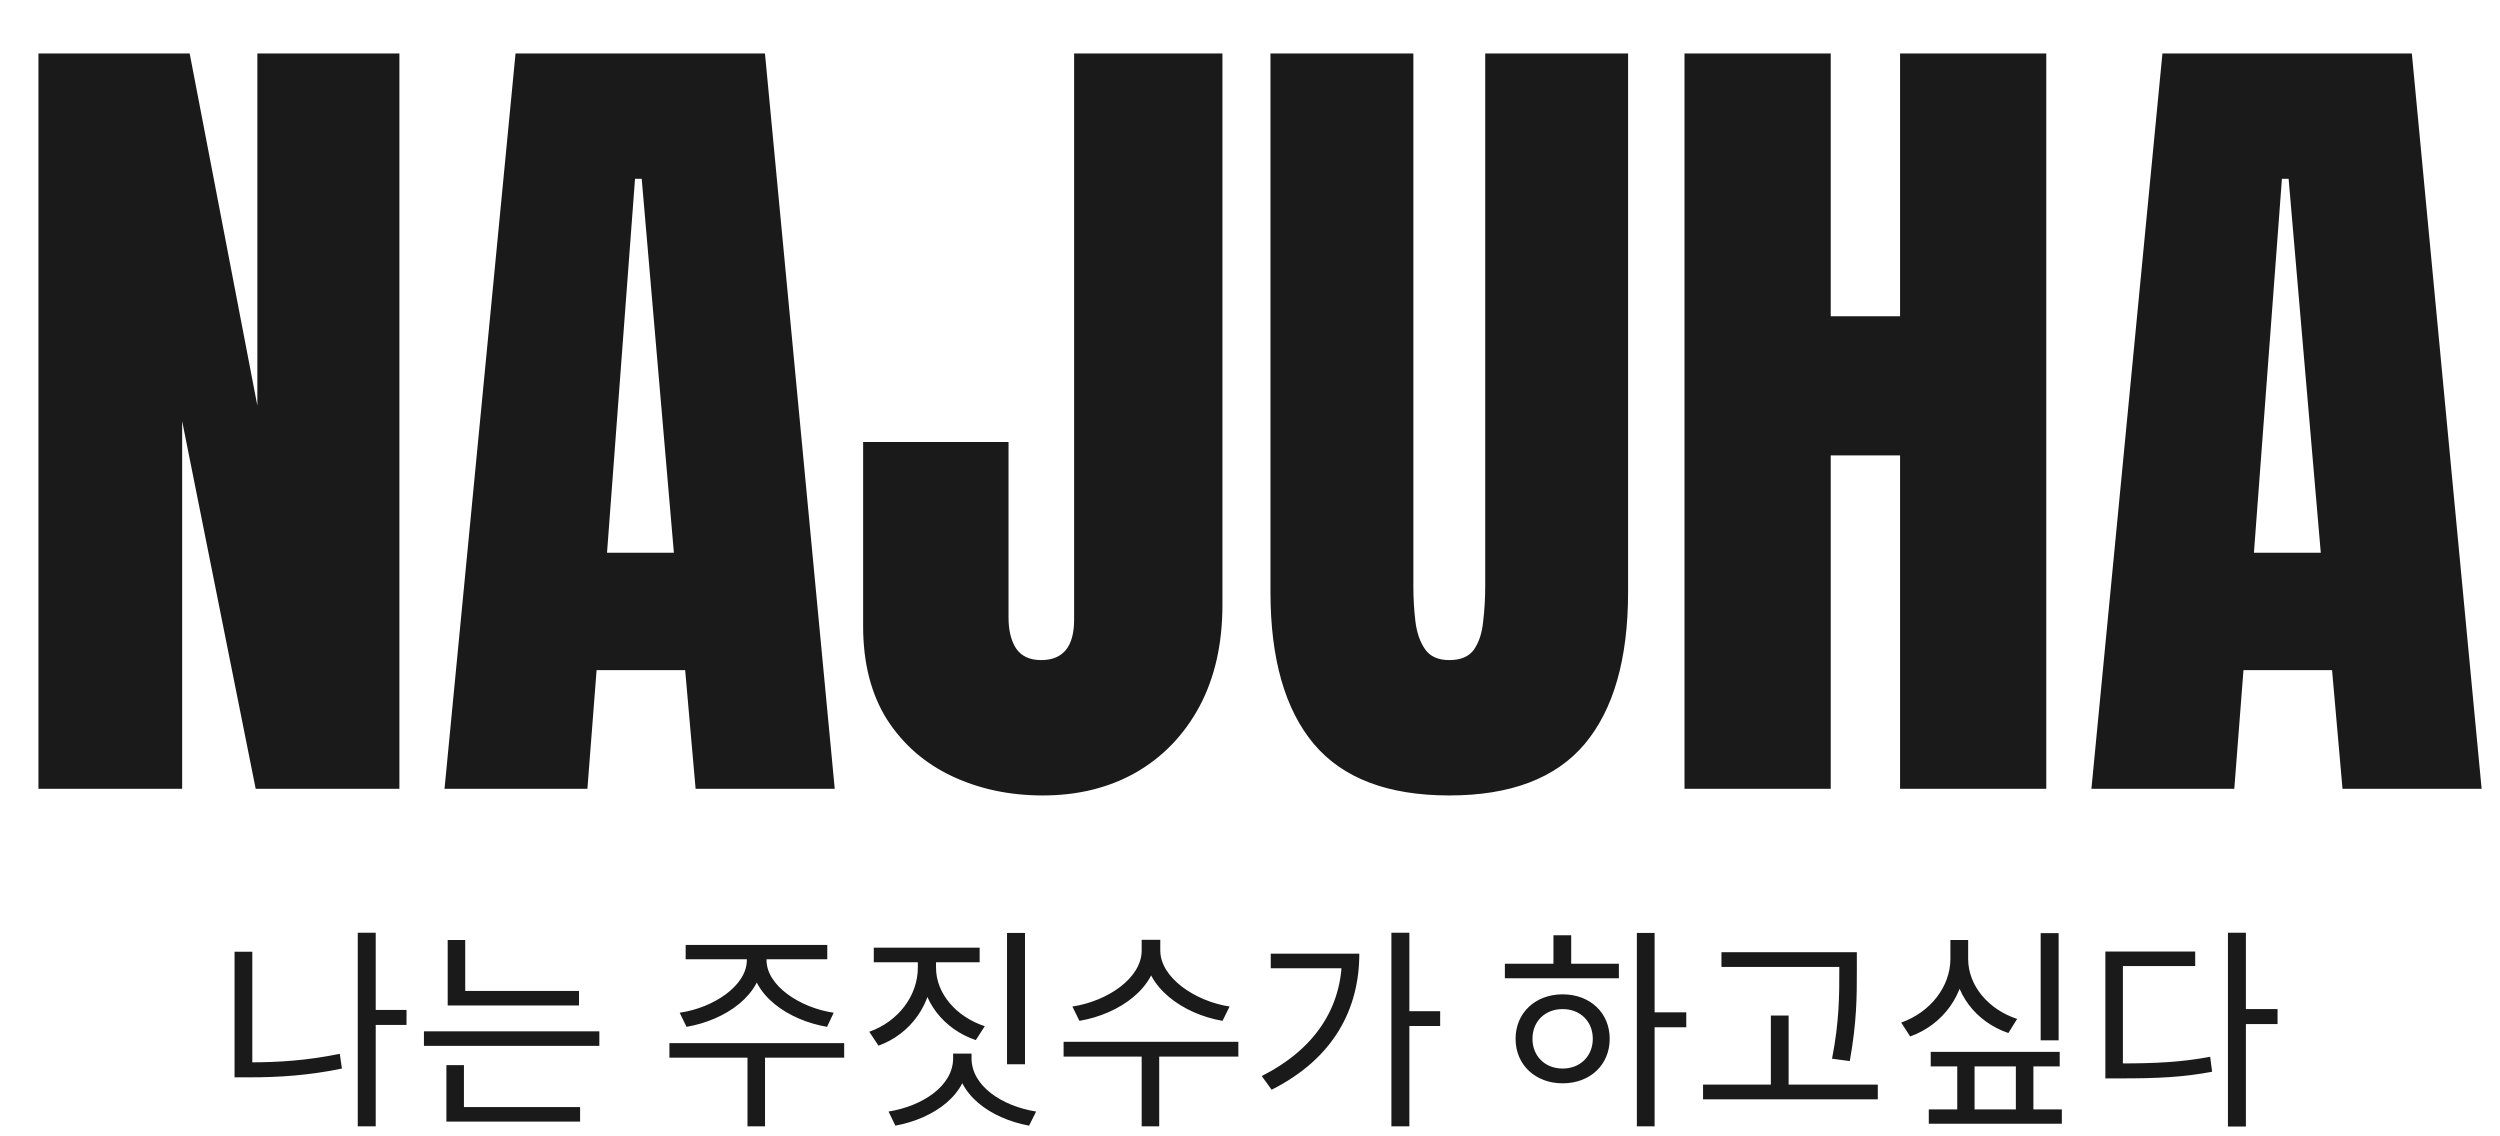 <svg width="187" height="85" viewBox="0 0 187 85" fill="none" xmlns="http://www.w3.org/2000/svg">
<path d="M2.875 59V4H14.188L19.25 30.344V4H29.875V59H19.125L13.625 31.5V59H2.875ZM33.25 59L38.562 4H57.219L62.438 59H52.031L51.25 50.125H44.625L43.938 59H33.25ZM45.406 41.344H50.406L48 13.375H47.5L45.406 41.344ZM78 59.5C75.521 59.5 73.26 59.021 71.219 58.062C69.177 57.104 67.552 55.688 66.344 53.812C65.156 51.917 64.562 49.594 64.562 46.844V33.062H75.438V46.188C75.438 47.146 75.625 47.917 76 48.5C76.396 49.083 77.021 49.375 77.875 49.375C79.521 49.375 80.344 48.365 80.344 46.344V4H91.438V45.25C91.438 48.167 90.865 50.698 89.719 52.844C88.573 54.969 86.99 56.615 84.969 57.781C82.948 58.927 80.625 59.5 78 59.5ZM108.406 59.5C103.823 59.5 100.448 58.219 98.281 55.656C96.115 53.073 95.031 49.281 95.031 44.281V4H105.719V43.844C105.719 44.76 105.771 45.646 105.875 46.5C105.979 47.333 106.219 48.021 106.594 48.562C106.969 49.104 107.573 49.375 108.406 49.375C109.26 49.375 109.875 49.115 110.25 48.594C110.625 48.052 110.854 47.354 110.938 46.5C111.042 45.646 111.094 44.76 111.094 43.844V4H121.781V44.281C121.781 49.281 120.698 53.073 118.531 55.656C116.365 58.219 112.99 59.5 108.406 59.5ZM126 59V4H136.938V23.656H142.125V4H153.062V59H142.125V34.062H136.938V59H126ZM156.438 59L161.75 4H180.406L185.625 59H175.219L174.438 50.125H167.812L167.125 59H156.438ZM168.594 41.344H173.594L171.188 13.375H170.688L168.594 41.344Z" fill="#1A1A1A"/>
<path d="M27.736 75.544H30.408V76.664H27.736V75.544ZM26.76 69.768H28.104V84.248H26.76V69.768ZM17.544 71.192H18.872V80.152H17.544V71.192ZM17.544 79.464H18.696C20.84 79.464 23.032 79.32 25.416 78.824L25.576 79.928C23.112 80.44 20.888 80.584 18.696 80.584H17.544V79.464ZM33.487 74.12H43.311V75.208H33.487V74.12ZM31.711 77.144H44.831V78.232H31.711V77.144ZM33.487 70.312H34.799V74.664H33.487V70.312ZM33.391 82.808H43.391V83.896H33.391V82.808ZM33.391 79.672H34.703V83.096H33.391V79.672ZM55.864 71.208H57.016V71.816C57.016 74.408 54.264 76.312 51.352 76.808L50.84 75.752C53.384 75.384 55.864 73.72 55.864 71.816V71.208ZM56.2 71.208H57.336V71.816C57.336 73.72 59.832 75.384 62.36 75.752L61.864 76.808C58.936 76.312 56.2 74.408 56.2 71.816V71.208ZM55.912 78.728H57.224V84.248H55.912V78.728ZM50.072 78.024H63.144V79.112H50.072V78.024ZM51.288 70.68H61.88V71.752H51.288V70.68ZM68.654 71.224H69.758V72.376C69.758 75.064 68.142 77.336 65.71 78.216L65.022 77.176C67.198 76.408 68.654 74.472 68.654 72.376V71.224ZM68.91 71.224H70.014V72.376C70.014 74.312 71.519 76.056 73.662 76.76L72.99 77.8C70.591 76.984 68.91 74.888 68.91 72.376V71.224ZM65.359 70.888H73.278V71.976H65.359V70.888ZM75.326 69.784H76.671V79.608H75.326V69.784ZM71.294 78.808H72.43V79.16C72.43 81.864 69.886 83.656 66.975 84.2L66.463 83.144C69.038 82.728 71.294 81.208 71.294 79.16V78.808ZM71.534 78.808H72.671V79.16C72.671 81.208 74.91 82.728 77.502 83.144L76.975 84.2C74.062 83.656 71.534 81.864 71.534 79.16V78.808ZM85.397 70.296H86.565V71.096C86.565 73.864 83.749 75.848 80.741 76.36L80.213 75.288C82.853 74.888 85.397 73.16 85.397 71.096V70.296ZM85.637 70.296H86.789V71.096C86.789 73.112 89.365 74.888 91.973 75.288L91.445 76.36C88.469 75.848 85.637 73.832 85.637 71.096V70.296ZM85.397 78.744H86.709V84.248H85.397V78.744ZM79.557 77.928H92.629V79.032H79.557V77.928ZM104.076 69.768H105.42V84.248H104.076V69.768ZM105.052 75.64H107.724V76.744H105.052V75.64ZM100.38 71.336H101.676C101.676 75.448 99.788 79.16 95.116 81.512L94.38 80.488C98.38 78.456 100.38 75.368 100.38 71.544V71.336ZM95.052 71.336H101.068V72.424H95.052V71.336ZM122.437 69.784H123.765V84.248H122.437V69.784ZM123.445 75.72H126.133V76.84H123.445V75.72ZM112.565 72.088H121.093V73.176H112.565V72.088ZM116.885 74.376C118.933 74.376 120.405 75.752 120.405 77.704C120.405 79.656 118.933 81.032 116.885 81.032C114.853 81.032 113.365 79.656 113.365 77.704C113.365 75.752 114.853 74.376 116.885 74.376ZM116.885 75.48C115.573 75.48 114.629 76.392 114.629 77.704C114.629 79 115.573 79.928 116.885 79.928C118.197 79.928 119.141 79 119.141 77.704C119.141 76.392 118.197 75.48 116.885 75.48ZM116.197 69.96H117.525V72.584H116.197V69.96ZM128.764 71.224H138.076V72.328H128.764V71.224ZM127.388 81.128H140.46V82.232H127.388V81.128ZM132.46 75.96H133.788V81.672H132.46V75.96ZM137.58 71.224H138.892V72.664C138.892 74.456 138.892 76.44 138.364 79.368L137.036 79.192C137.58 76.424 137.58 74.392 137.58 72.664V71.224ZM152.642 69.8H153.986V77.816H152.642V69.8ZM145.89 70.312H146.994V71.72C146.994 74.392 145.33 76.648 142.882 77.528L142.21 76.488C144.386 75.72 145.89 73.8 145.89 71.72V70.312ZM146.13 70.312H147.218V71.72C147.218 73.736 148.738 75.512 150.882 76.216L150.226 77.272C147.794 76.44 146.13 74.312 146.13 71.72V70.312ZM144.418 78.68H154.066V79.768H144.418V78.68ZM144.274 82.984H154.226V84.056H144.274V82.984ZM146.402 79.144H147.698V83.608H146.402V79.144ZM150.786 79.144H152.098V83.608H150.786V79.144ZM166.649 69.768H167.993V84.264H166.649V69.768ZM167.673 75.48H170.361V76.6H167.673V75.48ZM157.481 79.544H158.617C161.289 79.544 163.161 79.448 165.321 79.048L165.465 80.168C163.241 80.584 161.337 80.664 158.617 80.664H157.481V79.544ZM157.481 71.176H164.201V72.264H158.793V80.04H157.481V71.176Z" fill="#1A1A1A"/>
</svg>
